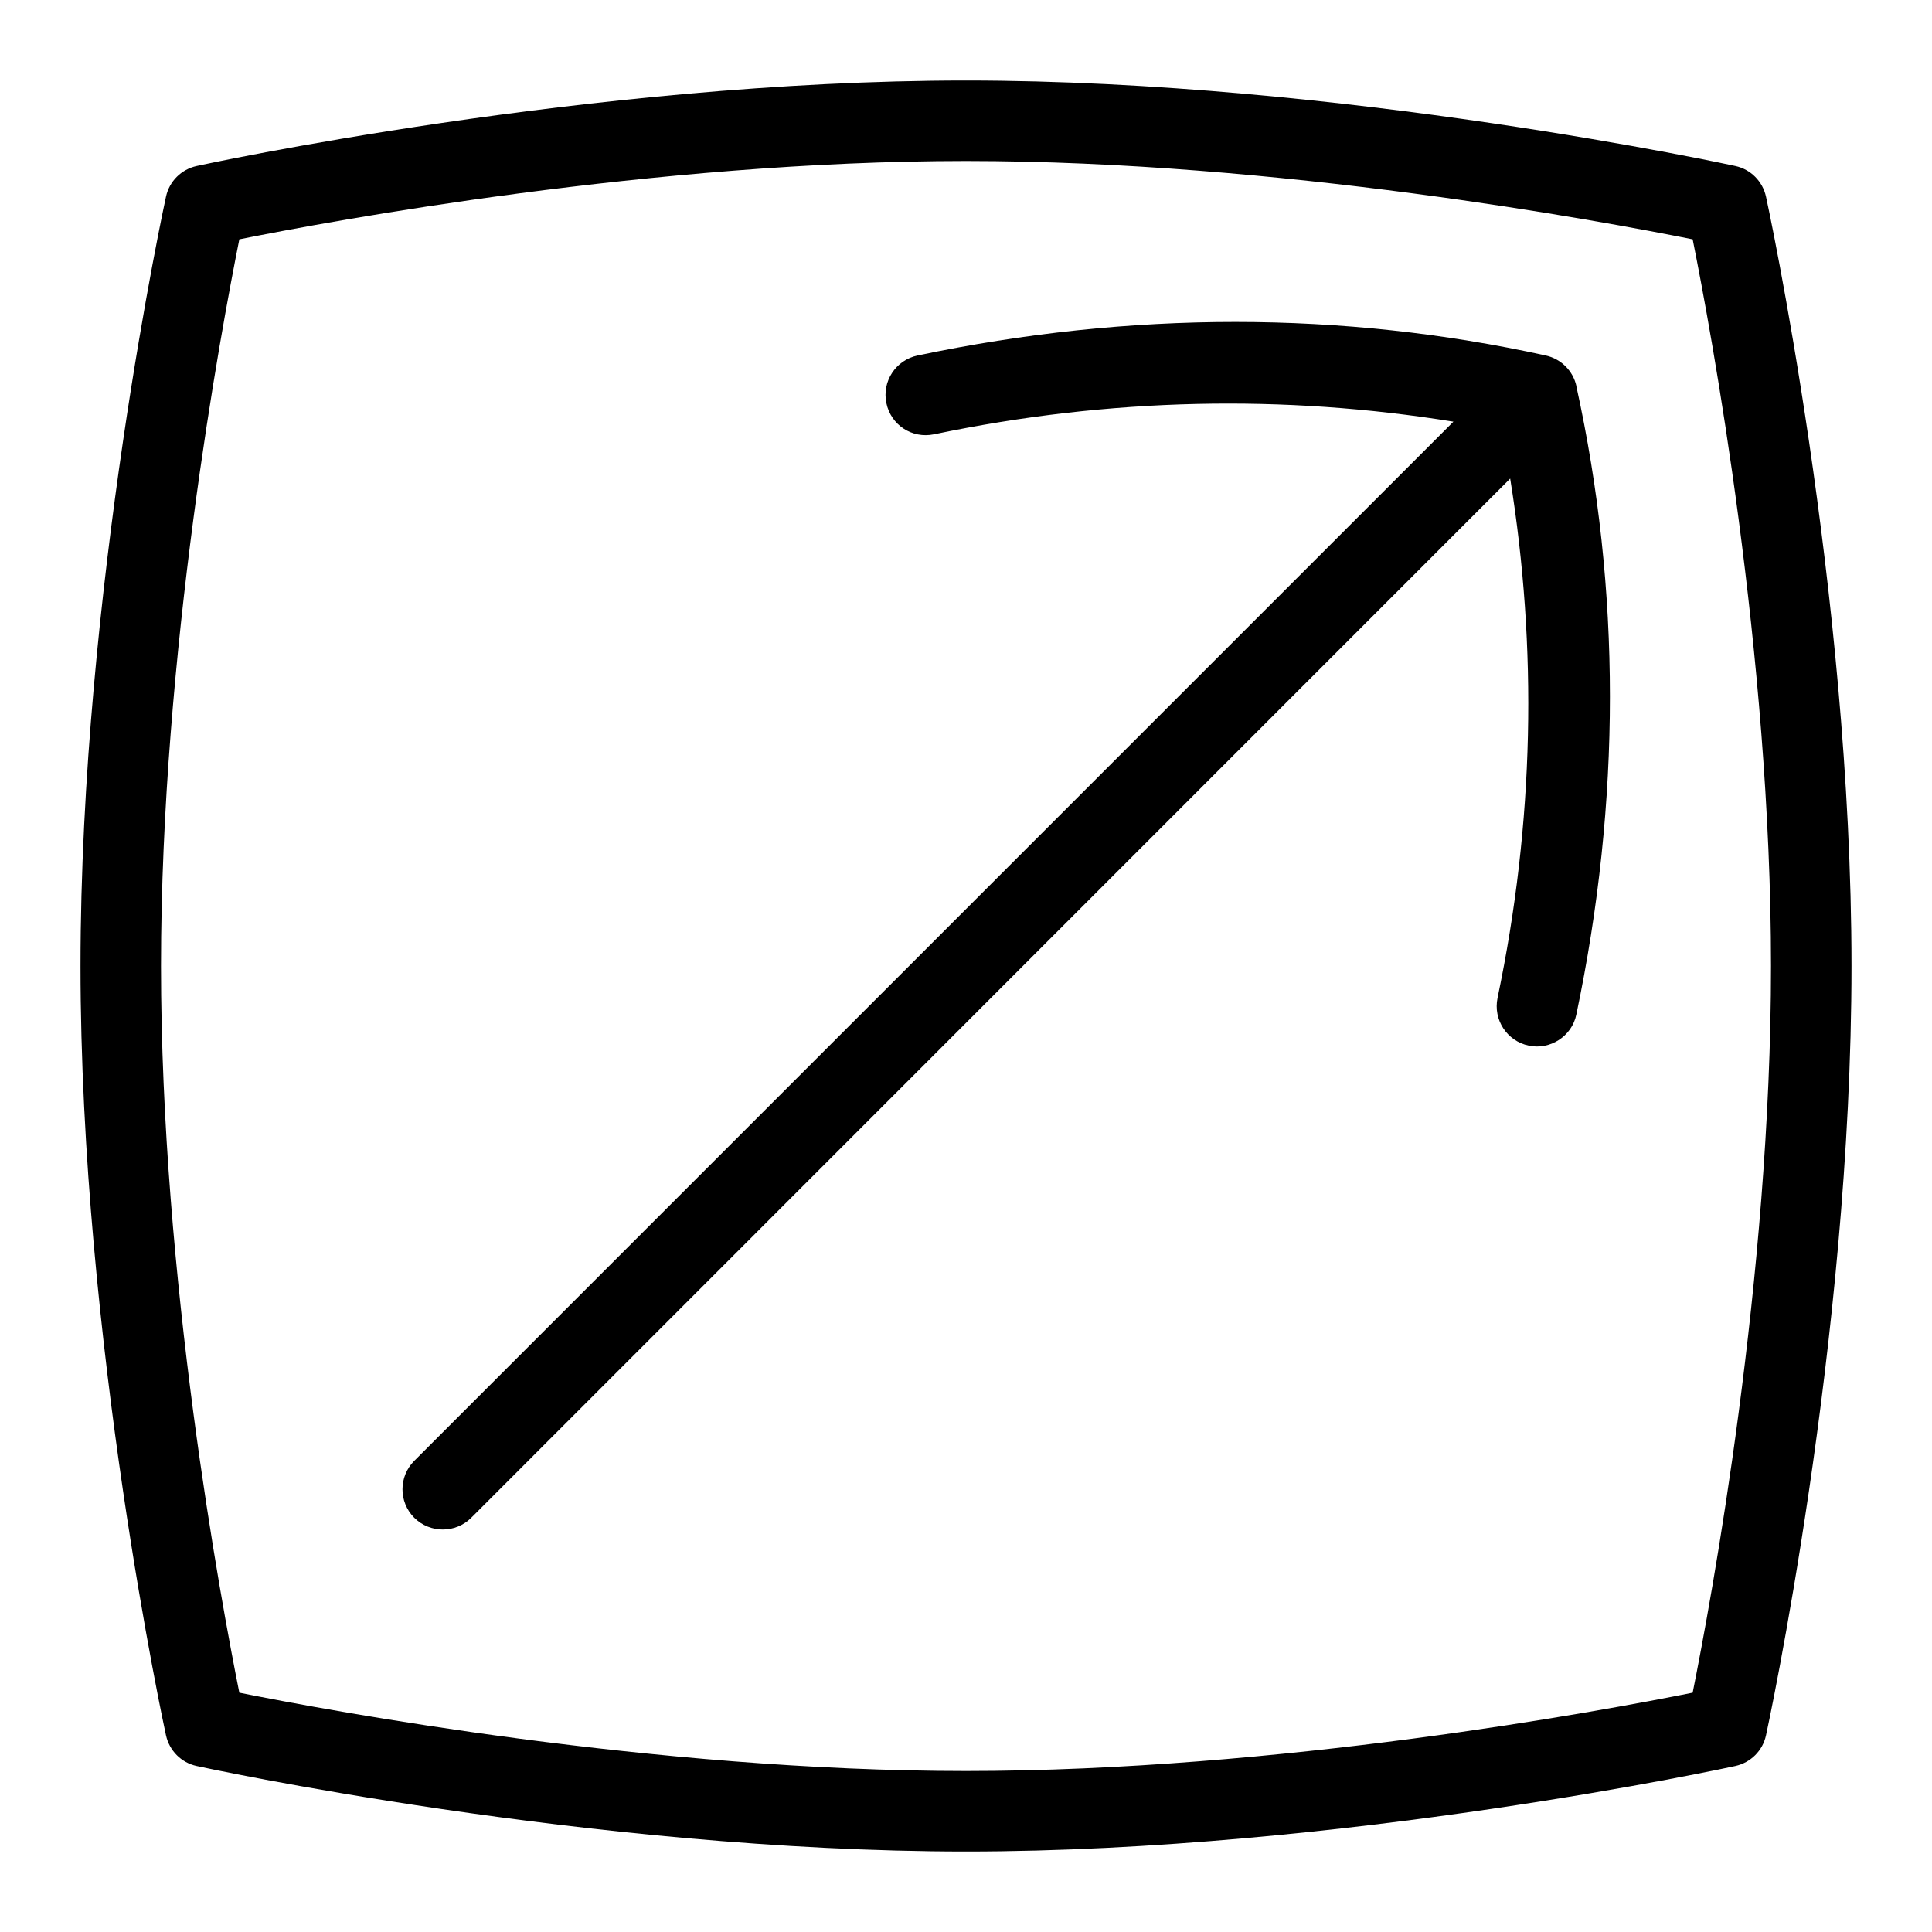 <svg id="Layer_1" viewBox="0 0 24 24" xmlns="http://www.w3.org/2000/svg" data-name="Layer 1"><path d="m21.938 2.443c-.042-.191-.19-.34-.381-.381-.048-.011-4.891-1.062-9.557-1.062s-9.509 1.051-9.557 1.062c-.191.042-.34.19-.381.381-.011.048-1.062 4.891-1.062 9.557s1.051 9.509 1.062 9.557c.042.191.19.34.381.381.048.011 4.891 1.062 9.557 1.062s9.509-1.051 9.557-1.062c.191-.042.34-.19.381-.381.011-.048 1.062-4.891 1.062-9.557s-1.051-9.509-1.062-9.557zm-.911 18.584c-1.136.228-5.148.973-9.027.973s-7.891-.745-9.027-.973c-.228-1.136-.973-5.148-.973-9.027s.745-7.891.973-9.027c1.136-.228 5.148-.973 9.027-.973s7.891.745 9.027.973c.228 1.136.973 5.148.973 9.027s-.745 7.891-.973 9.027zm-1.445-16.229c.556 2.527.556 5.153 0 7.804-.055.272-.328.444-.592.387-.27-.057-.443-.321-.387-.592.458-2.188.496-4.352.157-6.452l-12.906 12.909c-.098.098-.226.146-.354.146s-.256-.049-.354-.146c-.195-.195-.195-.512 0-.707l12.909-12.909c-2.101-.339-4.264-.3-6.452.157-.275.057-.536-.117-.592-.387-.057-.271.117-.535.387-.592 2.651-.556 5.276-.555 7.804 0 .19.042.339.19.381.381z"/></svg>